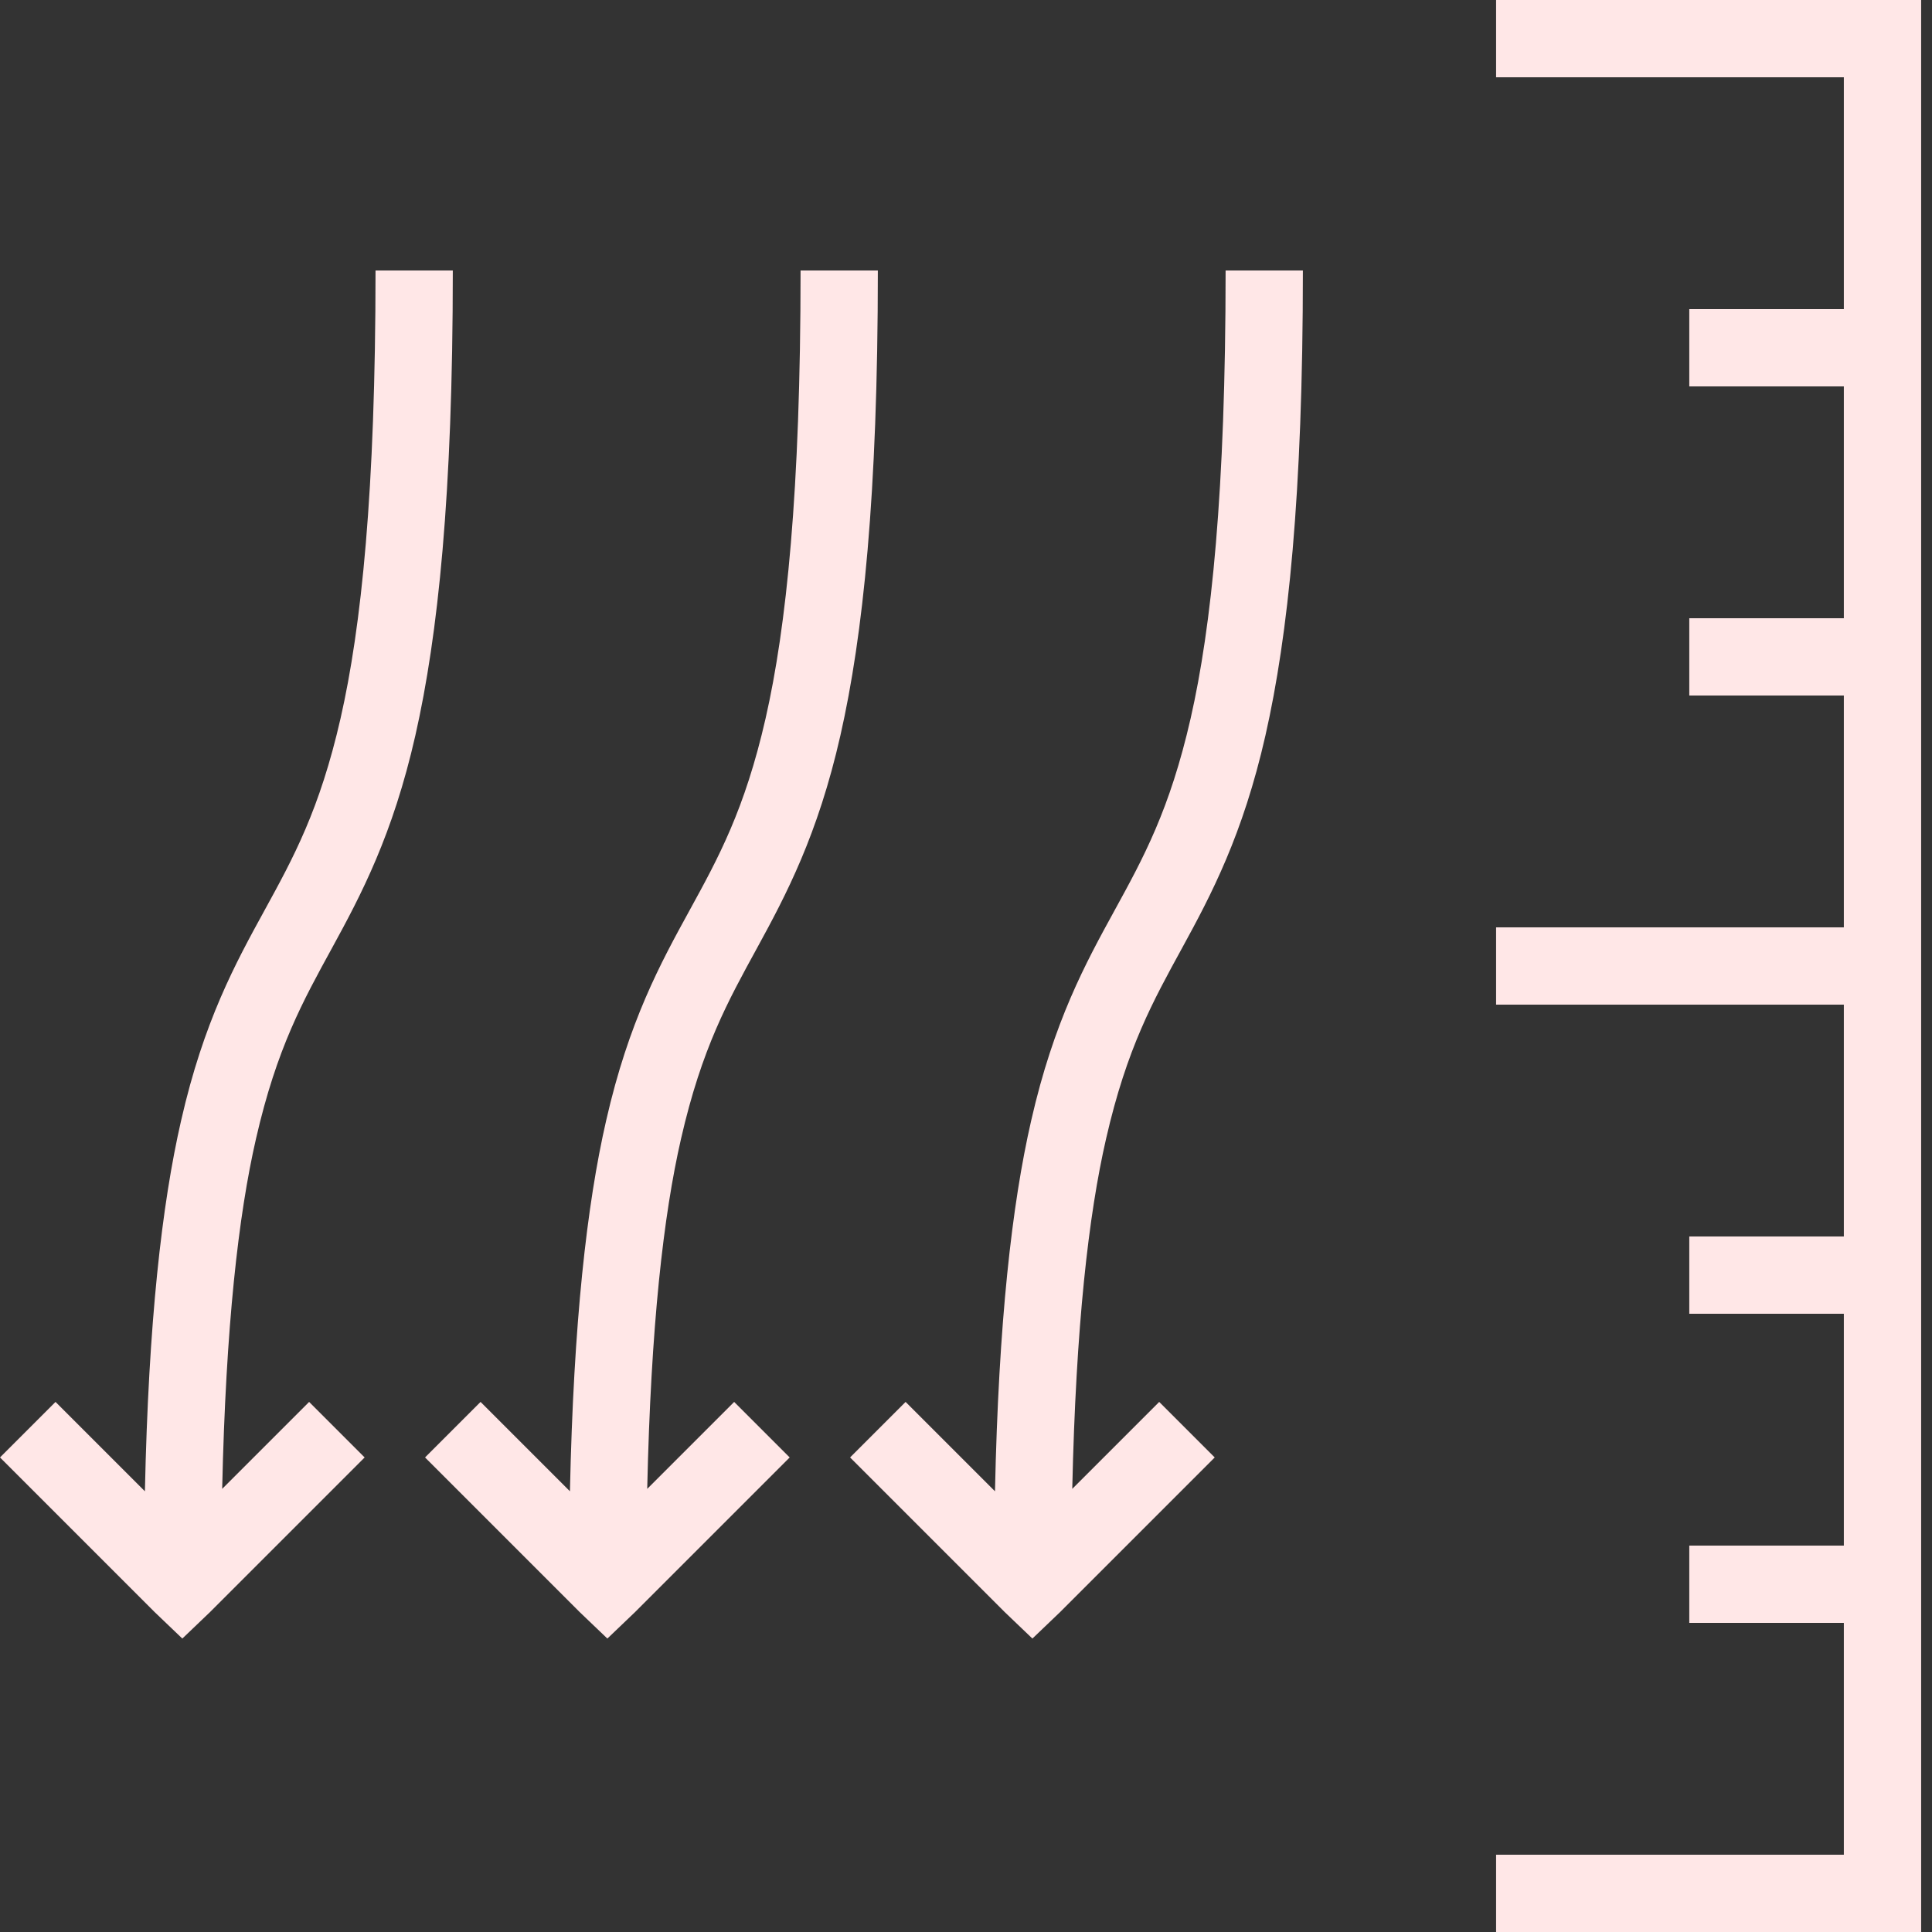 <svg width="35" height="35" viewBox="0 0 35 35" fill="none" xmlns="http://www.w3.org/2000/svg">
<rect x="0" y="0" width="35" height="35" fill="#333333" stroke="none"/>
<path d="M27.103 0V1.4H33.403V5.6H30.603V7H33.403V11.2H30.603V12.6H33.403V16.8H27.103V18.2H33.403V22.4H30.603V23.8H33.403V28H30.603V29.4H33.403V33.6H27.103V35H34.803V0H27.103ZM6.803 4.9C6.803 8.911 6.546 11.361 6.169 13.016C5.791 14.67 5.316 15.537 4.791 16.494C4.266 17.451 3.691 18.501 3.281 20.3C2.931 21.826 2.691 23.948 2.625 27.016L1.006 25.397L0 26.403L2.8 29.203L3.303 29.684L3.806 29.203L6.606 26.403L5.6 25.397L4.025 26.972C4.091 24.016 4.32 22.012 4.638 20.628C5.015 18.982 5.491 18.132 6.016 17.172C6.541 16.212 7.115 15.129 7.525 13.322C7.935 11.514 8.203 8.971 8.203 4.9H6.803ZM14.503 4.9C14.503 8.911 14.246 11.361 13.869 13.016C13.491 14.67 13.016 15.537 12.491 16.494C11.966 17.451 11.391 18.501 10.981 20.3C10.631 21.826 10.391 23.948 10.325 27.016L8.706 25.397L7.7 26.403L10.5 29.203L11.003 29.684L11.506 29.203L14.306 26.403L13.3 25.397L11.725 26.972C11.791 24.016 12.02 22.012 12.338 20.628C12.715 18.982 13.191 18.132 13.716 17.172C14.241 16.212 14.815 15.129 15.225 13.322C15.635 11.514 15.903 8.971 15.903 4.9H14.503ZM22.203 4.9C22.203 8.911 21.946 11.361 21.569 13.016C21.191 14.67 20.716 15.537 20.191 16.494C19.666 17.451 19.091 18.501 18.681 20.3C18.331 21.826 18.091 23.948 18.025 27.016L16.406 25.397L15.4 26.403L18.2 29.203L18.703 29.684L19.206 29.203L22.006 26.403L21 25.397L19.425 26.972C19.491 24.016 19.72 22.012 20.038 20.628C20.415 18.982 20.891 18.132 21.416 17.172C21.941 16.212 22.515 15.129 22.925 13.322C23.335 11.514 23.603 8.971 23.603 4.9H22.203Z" fill="#FFE7E7"/>
</svg>
